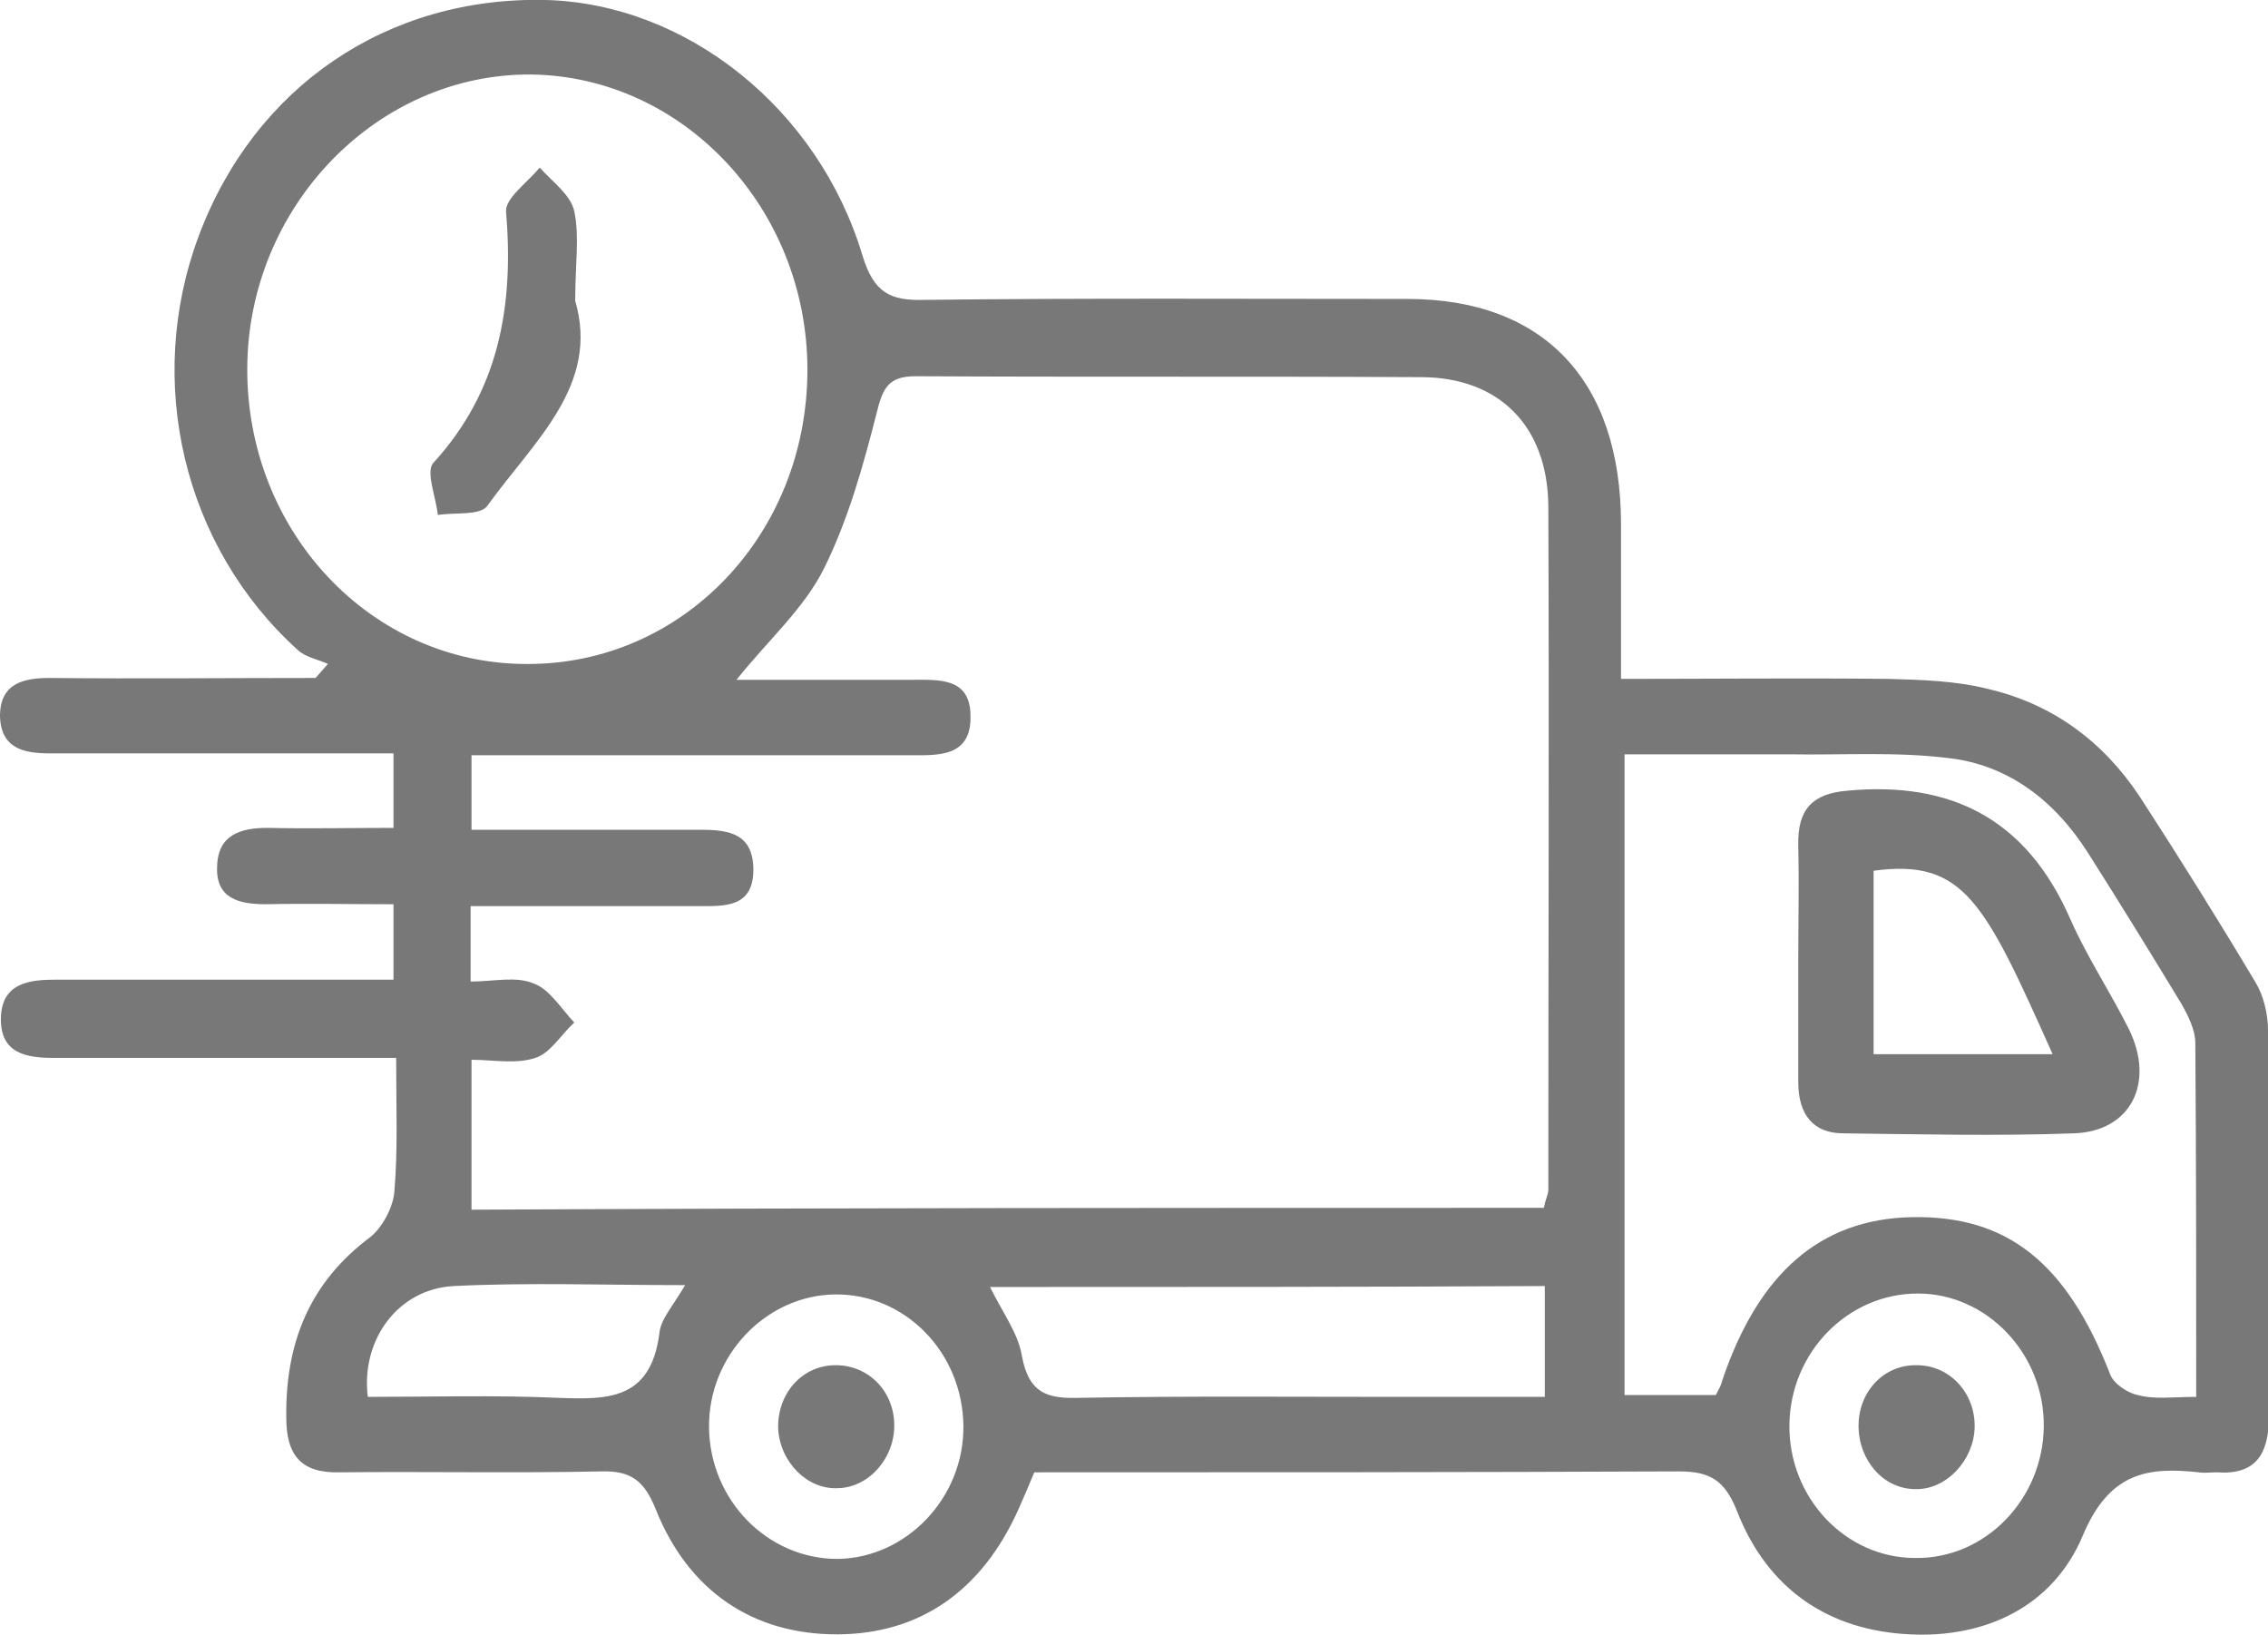 <svg width="86" height="62" viewBox="0 0 86 62" fill="none" xmlns="http://www.w3.org/2000/svg">
<g clip-path="url(#clip0_1037_5059)">
<path d="M15.022 40.109C11.762 40.109 8.738 40.109 5.747 40.109C4.503 40.109 3.293 40.109 2.05 40.109C1.042 40.109 0 39.968 0.034 38.591C0.067 37.249 1.143 37.143 2.117 37.143C5.747 37.143 9.41 37.143 13.04 37.143C13.644 37.143 14.249 37.143 14.921 37.143C14.921 36.155 14.921 35.343 14.921 34.283C13.275 34.283 11.662 34.248 10.082 34.283C9.074 34.283 8.166 34.072 8.234 32.836C8.267 31.635 9.141 31.388 10.149 31.388C11.695 31.423 13.275 31.388 14.921 31.388C14.921 30.435 14.921 29.658 14.921 28.564C14.35 28.564 13.779 28.564 13.174 28.564C9.41 28.564 5.68 28.564 1.916 28.564C0.907 28.564 0.034 28.387 0 27.151C0 25.916 0.874 25.704 1.882 25.704C5.243 25.739 8.603 25.704 11.964 25.704C12.132 25.527 12.267 25.351 12.434 25.174C12.065 24.997 11.594 24.927 11.292 24.644C6.957 20.725 5.478 14.476 7.528 8.968C9.645 3.283 14.686 -0.141 20.702 -0C26.012 0.141 31.019 4.095 32.7 9.674C33.136 11.122 33.775 11.404 35.052 11.369C41.168 11.298 47.251 11.334 53.368 11.334C58.543 11.334 61.467 14.441 61.467 19.878C61.467 21.749 61.467 23.62 61.467 25.739C64.895 25.739 68.256 25.704 71.583 25.739C72.86 25.774 74.17 25.809 75.414 26.127C77.8 26.692 79.716 28.069 81.127 30.188C82.639 32.518 84.118 34.884 85.529 37.249C85.832 37.743 86 38.45 86 39.05C86.034 43.922 86 48.83 86.034 53.703C86.034 55.185 85.496 55.927 84.051 55.821C83.816 55.821 83.614 55.856 83.379 55.821C81.43 55.609 79.984 55.821 78.976 58.222C77.834 60.941 75.246 62.106 72.423 61.964C69.398 61.823 67.046 60.305 65.87 57.304C65.399 56.103 64.828 55.786 63.651 55.786C55.552 55.821 47.419 55.821 39.219 55.821C39.018 56.315 38.816 56.774 38.614 57.233C37.236 60.305 34.884 61.964 31.725 61.964C28.566 61.964 26.113 60.34 24.869 57.233C24.432 56.139 23.928 55.75 22.785 55.786C19.492 55.856 16.165 55.786 12.871 55.821C11.426 55.856 10.855 55.185 10.855 53.738C10.821 50.878 11.762 48.618 14.014 46.923C14.485 46.57 14.921 45.758 14.955 45.158C15.089 43.605 15.022 42.016 15.022 40.109ZM58.543 45.794C58.61 45.441 58.711 45.264 58.711 45.123C58.711 36.472 58.745 27.822 58.711 19.172C58.678 16.135 56.829 14.299 53.872 14.299C47.486 14.264 41.101 14.299 34.716 14.264C33.708 14.264 33.472 14.688 33.237 15.676C32.733 17.654 32.162 19.701 31.254 21.537C30.481 23.091 29.104 24.291 27.927 25.774C30.213 25.774 32.363 25.774 34.548 25.774C35.59 25.774 36.8 25.668 36.8 27.151C36.833 28.74 35.523 28.634 34.447 28.634C30.078 28.634 25.709 28.634 21.34 28.634C20.198 28.634 19.021 28.634 17.879 28.634C17.879 29.693 17.879 30.541 17.879 31.459C20.803 31.459 23.592 31.459 26.381 31.459C27.423 31.459 28.566 31.459 28.566 32.977C28.566 34.425 27.457 34.354 26.482 34.354C23.626 34.354 20.803 34.354 17.845 34.354C17.845 35.378 17.845 36.225 17.845 37.214C18.719 37.214 19.559 37.002 20.231 37.285C20.836 37.496 21.273 38.238 21.777 38.767C21.273 39.226 20.87 39.932 20.299 40.109C19.559 40.356 18.685 40.18 17.879 40.18C17.879 42.227 17.879 44.028 17.879 45.864C31.49 45.794 44.966 45.794 58.543 45.794ZM19.962 25.174C25.877 25.209 30.616 20.266 30.616 14.017C30.616 7.909 25.911 2.895 20.131 2.824C14.283 2.789 9.41 7.838 9.376 13.946C9.343 20.16 14.081 25.174 19.962 25.174ZM83.278 52.961C83.278 48.336 83.278 43.922 83.244 39.544C83.244 39.05 82.975 38.52 82.74 38.097C81.564 36.155 80.388 34.248 79.178 32.341C77.901 30.329 76.12 28.987 73.868 28.74C71.885 28.493 69.835 28.634 67.852 28.599C65.769 28.599 63.651 28.599 61.601 28.599C61.601 36.861 61.601 44.876 61.601 52.89C62.845 52.89 63.954 52.89 65.063 52.89C65.164 52.679 65.265 52.537 65.298 52.361C66.676 48.265 69.028 46.217 72.49 46.147C76.12 46.076 78.371 47.877 80.018 52.114C80.152 52.467 80.69 52.82 81.06 52.89C81.698 53.067 82.371 52.961 83.278 52.961ZM37.539 48.795C38.009 49.748 38.614 50.56 38.749 51.407C39.018 52.89 39.791 53.032 40.967 52.996C45 52.926 48.999 52.961 53.032 52.961C54.846 52.961 56.695 52.961 58.577 52.961C58.577 51.443 58.577 50.136 58.577 48.759C51.553 48.795 44.63 48.795 37.539 48.795ZM31.658 49.077C29.036 49.112 26.852 51.407 26.886 54.126C26.919 56.88 29.104 59.105 31.759 59.105C34.38 59.069 36.564 56.774 36.531 54.056C36.497 51.266 34.313 49.042 31.658 49.077ZM72.624 59.069C75.279 59.105 77.464 56.845 77.498 54.091C77.531 51.337 75.347 49.042 72.725 49.042C70.07 49.042 67.886 51.266 67.852 54.02C67.819 56.774 69.969 59.069 72.624 59.069ZM25.978 48.724C22.886 48.724 20.03 48.618 17.207 48.759C15.089 48.865 13.678 50.807 13.947 52.961C16.333 52.961 18.719 52.89 21.139 52.996C23.021 53.067 24.667 53.102 25.003 50.56C25.037 50.031 25.508 49.536 25.978 48.724Z" fill="#787878"/>
<path d="M21.811 11.404C22.752 14.617 20.231 16.736 18.483 19.172C18.215 19.56 17.24 19.419 16.602 19.525C16.534 18.854 16.131 17.866 16.433 17.548C18.92 14.829 19.492 11.616 19.189 8.015C19.156 7.52 19.996 6.92 20.466 6.355C20.937 6.885 21.642 7.379 21.777 8.015C21.979 8.968 21.811 9.992 21.811 11.404Z" fill="#787878"/>
<path d="M68.188 36.473C68.188 34.99 68.222 33.542 68.188 32.059C68.154 30.682 68.726 30.082 70.07 29.976C73.935 29.623 76.825 31 78.505 34.849C79.144 36.296 80.017 37.602 80.723 39.015C81.731 41.063 80.79 42.899 78.64 42.969C75.749 43.075 72.826 43.005 69.902 42.969C68.759 42.969 68.188 42.263 68.188 41.027C68.188 39.544 68.188 38.026 68.188 36.473ZM71.044 33.013C71.044 35.378 71.044 37.638 71.044 39.968C73.363 39.968 75.581 39.968 77.833 39.968C75.245 34.178 74.472 32.553 71.044 33.013Z" fill="#787878"/>
<path d="M31.624 51.761C32.867 51.725 33.876 52.679 33.909 53.985C33.943 55.256 32.968 56.386 31.792 56.421C30.616 56.492 29.574 55.433 29.507 54.162C29.473 52.855 30.381 51.796 31.624 51.761Z" fill="#787878"/>
<path d="M74.876 54.126C74.843 55.362 73.801 56.492 72.624 56.457C71.415 56.457 70.474 55.362 70.474 54.056C70.474 52.749 71.448 51.725 72.692 51.761C73.935 51.761 74.91 52.82 74.876 54.126Z" fill="#787878"/>
</g>
<defs>
<clipPath id="clip0_1037_5059">
<rect width="86" height="62" fill="white"/>
</clipPath>
</defs>
</svg>
